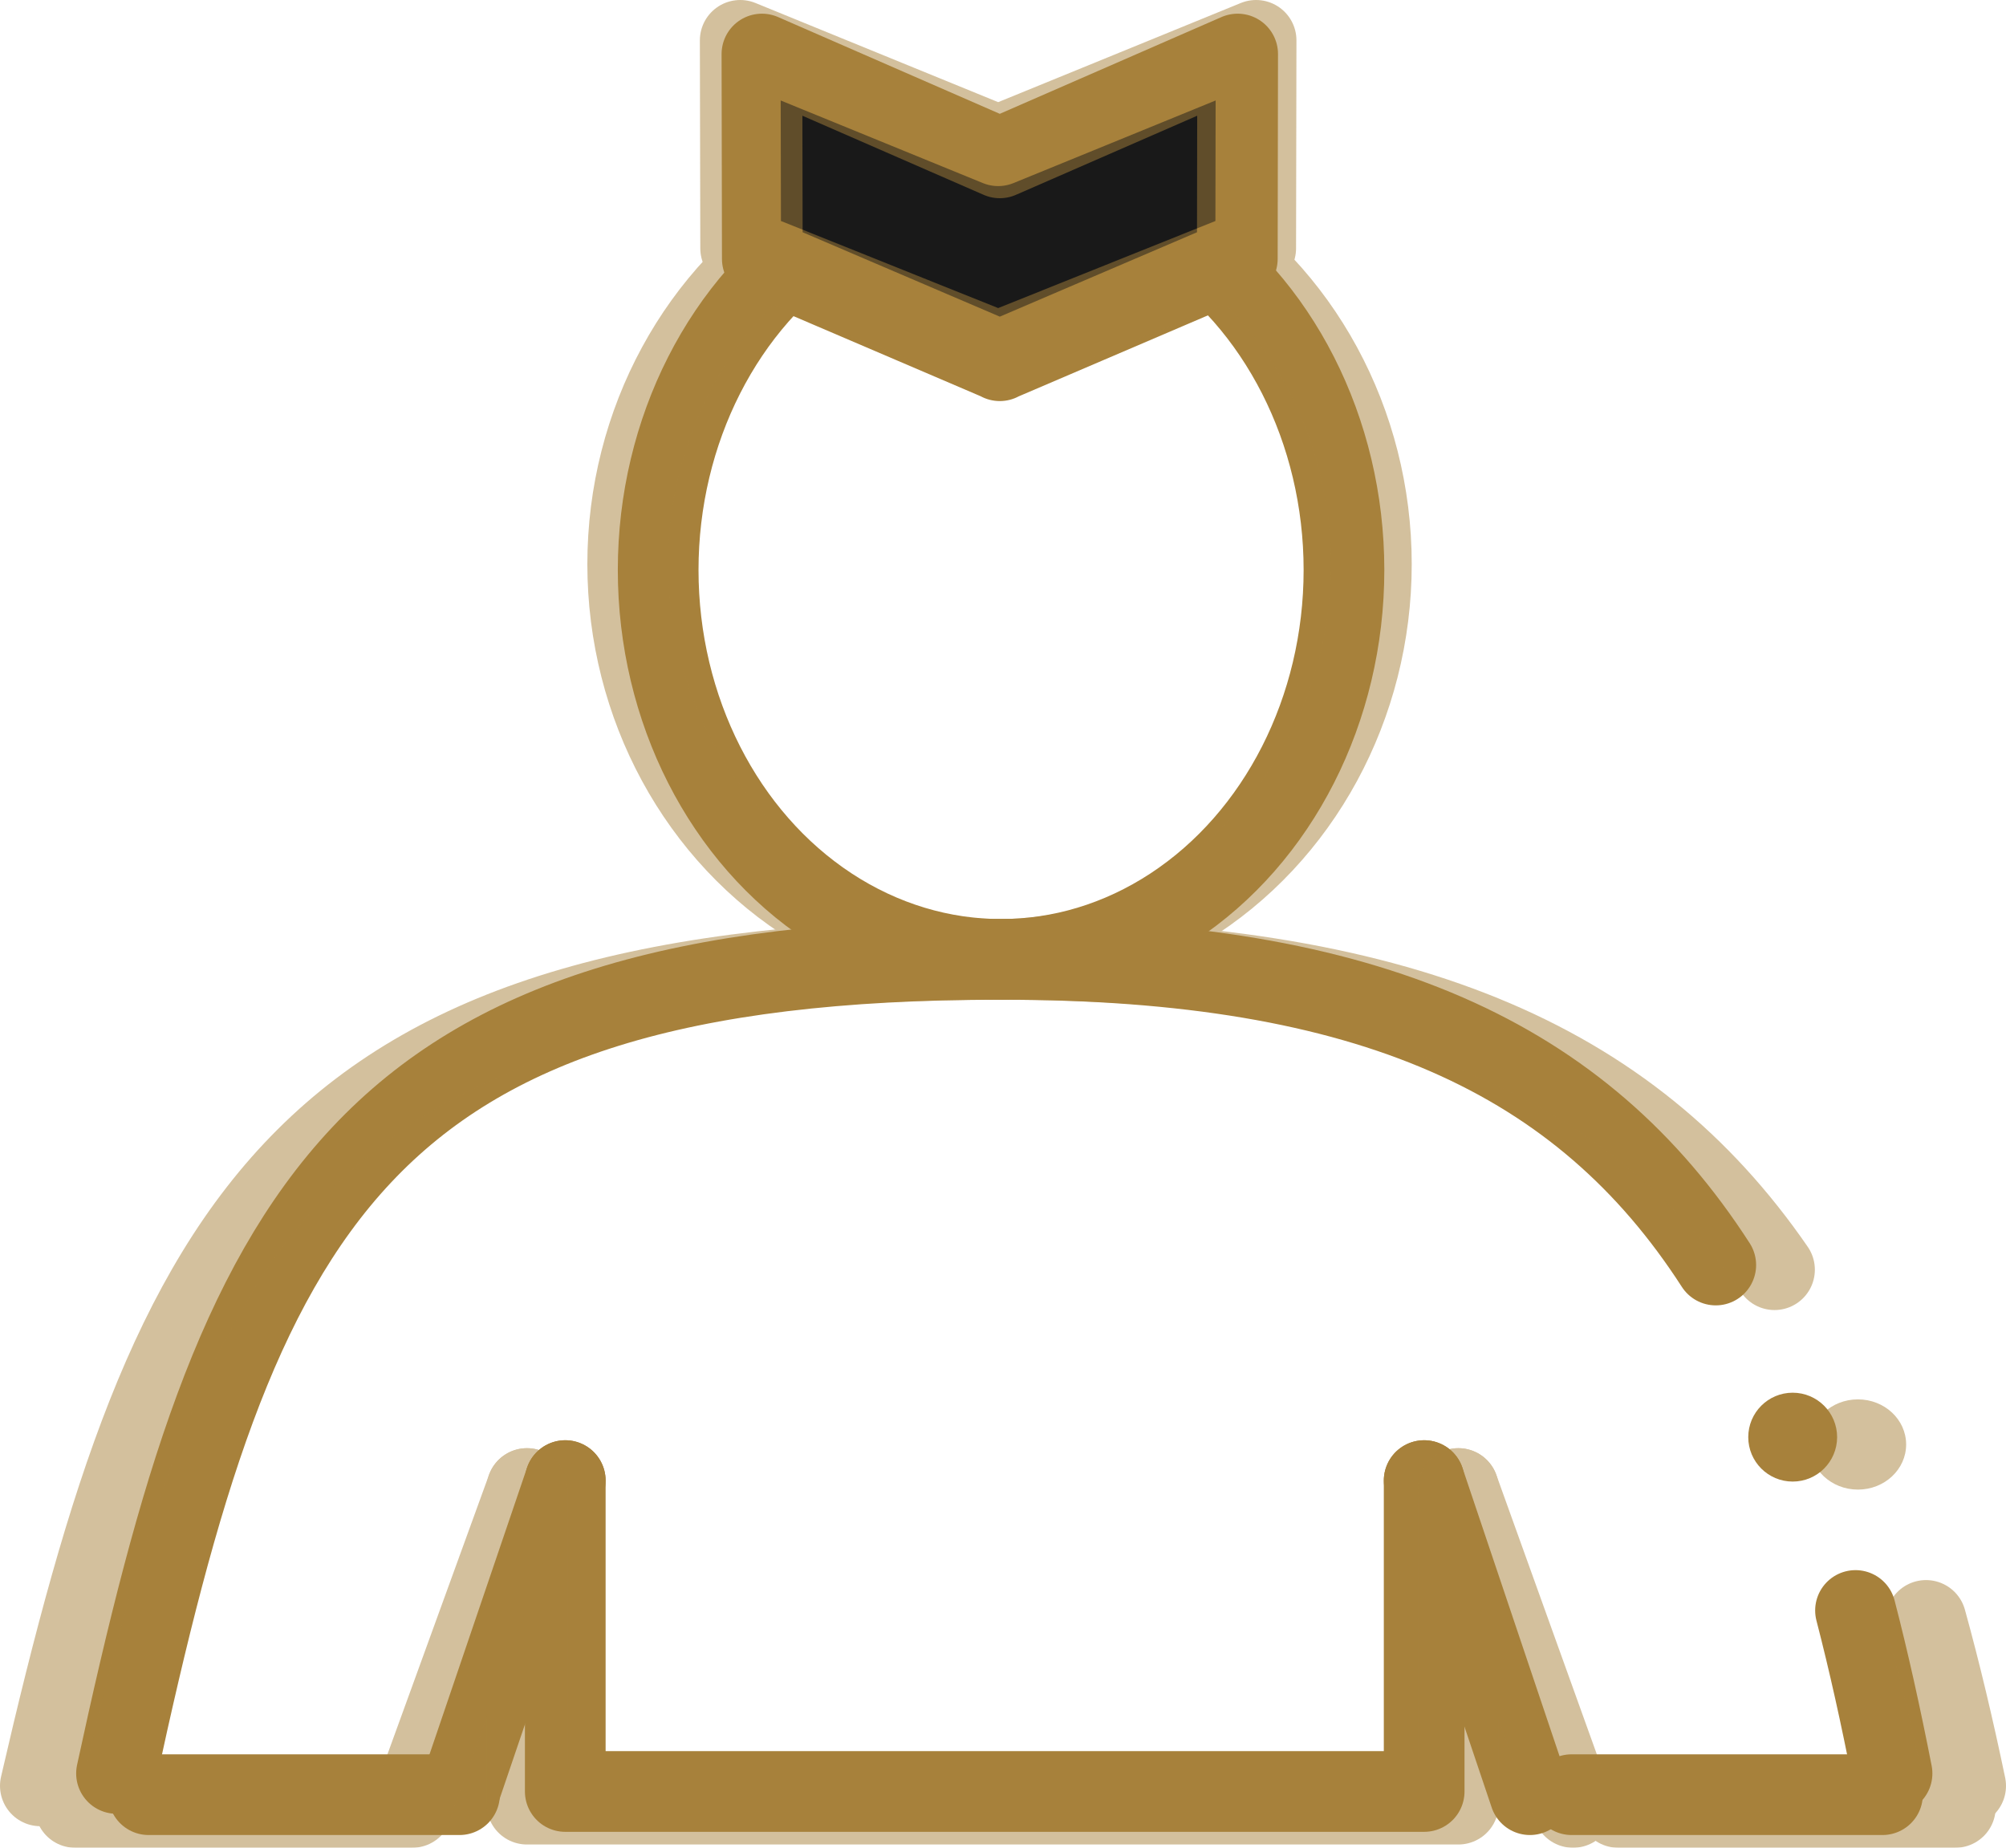 <?xml version="1.0" encoding="UTF-8"?><svg xmlns="http://www.w3.org/2000/svg" viewBox="0 0 472.27 435"><defs><style>.d{opacity:.5;}.e{fill:#191919;}.e,.f{stroke:#a7813b;stroke-linecap:round;stroke-linejoin:round;stroke-width:19px;}.f{fill:none;}.g{fill:#a7813b;}</style></defs><g id="a"/><g id="b"><g id="c"><g><g><ellipse class="f" cx="235.68" cy="134.18" rx="80.73" ry="91.68"/><path class="f" d="M436.84,379.14c3.12,12.04,5.95,24.83,8.6,38.36"/><path class="f" d="M27.43,417.5c28.67-132.8,55.84-191.65,208.25-191.65,86.91,0,136.79,23.15,168.26,71.96"/><polyline class="f" points="335.29 348.56 335.29 421.75 133.08 421.75 133.08 348.56"/><polyline class="f" points="108.18 422.5 90.65 422.5 53.36 422.5 34.99 422.5"/><polyline class="f" points="443.19 422.5 425.66 422.5 388.37 422.5 370 422.5"/><line class="f" x1="108.18" y1="421.75" x2="133.08" y2="348.56"/><line class="f" x1="360.19" y1="422.5" x2="335.29" y2="348.56"/><polygon class="e" points="291.3 60.95 235.64 84.77 235.38 84.92 235.13 84.77 179.47 60.95 179.38 12.72 235.38 37.16 291.38 12.72 291.3 60.95"/><circle class="g" cx="422.05" cy="338.33" r="10.46"/></g><g class="d"><ellipse class="f" cx="235.32" cy="132.8" rx="87.54" ry="93.07"/><path class="f" d="M453.44,381.48c3.38,12.22,6.46,25.2,9.33,38.95"/><path class="f" d="M9.5,420.42c31.09-134.81,60.55-194.56,225.82-194.56,94.25,0,148.33,23.5,182.45,73.05"/><polyline class="f" points="343.34 350.43 343.34 424.73 124.06 424.73 124.06 350.43"/><polyline class="f" points="97.06 425.5 78.05 425.5 37.62 425.5 17.7 425.5"/><polyline class="f" points="460.34 425.5 441.32 425.5 400.89 425.5 380.97 425.5"/><line class="f" x1="97.06" y1="424.73" x2="124.06" y2="350.43"/><line class="f" x1="370.34" y1="425.5" x2="343.34" y2="350.43"/><polygon class="e" points="295.63 58.46 235.27 82.65 235 82.8 234.72 82.65 174.37 58.46 174.27 9.5 235 34.31 295.72 9.5 295.63 58.46"/><ellipse class="g" cx="437.41" cy="340.06" rx="11.35" ry="10.62"/></g></g></g></g></svg>